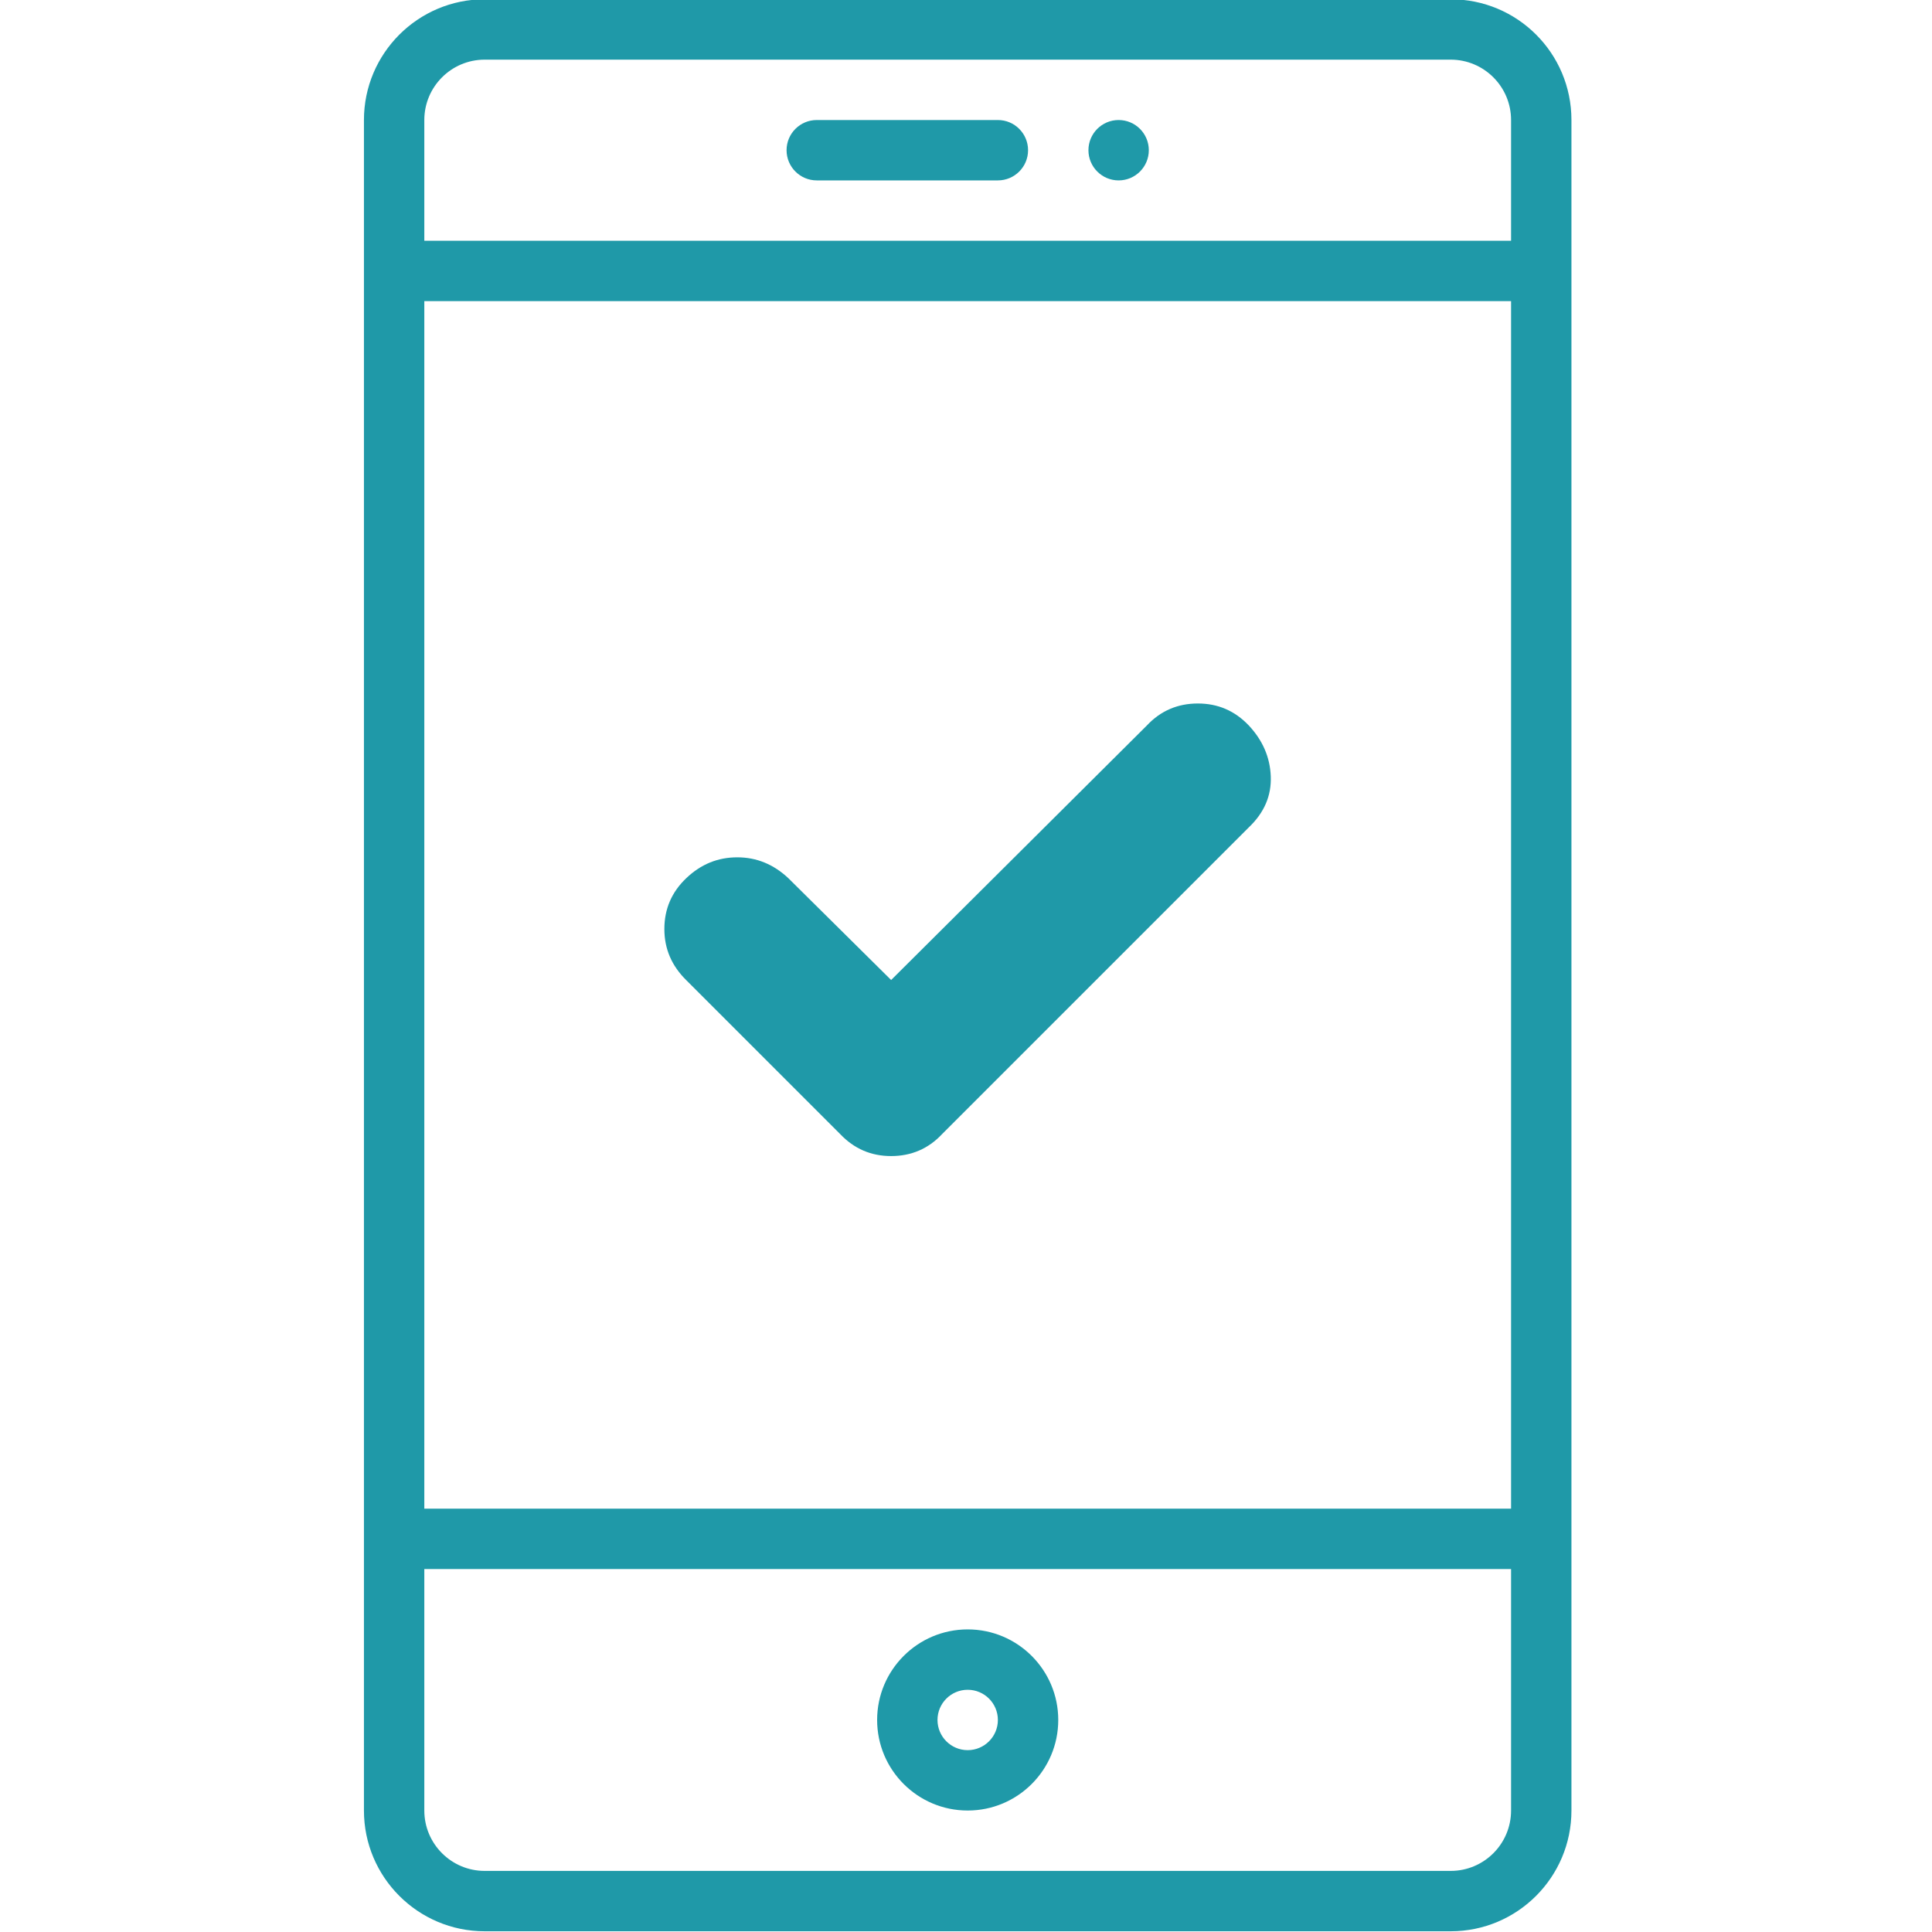<?xml version="1.0" encoding="utf-8"?>
<!-- Generator: Adobe Illustrator 24.0.1, SVG Export Plug-In . SVG Version: 6.00 Build 0)  -->
<svg version="1.1" id="Layer_1" xmlns="http://www.w3.org/2000/svg" xmlns:xlink="http://www.w3.org/1999/xlink" x="0px" y="0px"
	 viewBox="0 0 800 800" style="enable-background:new 0 0 800 800;" xml:space="preserve">
<style type="text/css">
	.st0{fill:#1F99A8;}
</style>
<g>
	<path class="st0" d="M600.7-0.3h-400c-27.6,0-50,22.4-50,50v700c0,27.6,22.4,50,50,50h400c27.6,0,50-22.4,50-50v-700
		C650.7,22,628.3-0.3,600.7-0.3z M625.7,749.7c0,13.8-11.2,25-25,25h-400c-13.8,0-25-11.2-25-25v-100h450V749.7z M625.7,624.7h-450
		v-500h450V624.7z M625.7,99.7h-450v-50c0-13.8,11.2-25,25-25h400c13.8,0,25,11.2,25,25V99.7z"/>
	<path class="st0" d="M400.7,749.7c20.7,0,37.5-16.8,37.5-37.5c0-20.7-16.8-37.5-37.5-37.5s-37.5,16.8-37.5,37.5
		C363.2,732.9,380,749.7,400.7,749.7z M400.7,699.7c6.9,0,12.5,5.6,12.5,12.5s-5.6,12.5-12.5,12.5c-6.9,0-12.5-5.6-12.5-12.5
		S393.8,699.7,400.7,699.7z"/>
	<path class="st0" d="M413.2,49.7h-75c-6.9,0-12.5,5.6-12.5,12.5s5.6,12.5,12.5,12.5h75c6.9,0,12.5-5.6,12.5-12.5
		S420.1,49.7,413.2,49.7z"/>
	<circle class="st0" cx="463.2" cy="62.2" r="12.5"/>
</g>
<path class="st0" d="M275.1,384.7c0-8.3,3-15.3,9.1-21.1s13.1-8.6,21.1-8.6c8,0,15,2.9,21.1,8.6l42.6,42.2l105.9-105.4
	c5.7-6.1,12.8-9.1,21.1-9.1c8.3,0,15.3,3,21.1,9.1c5.7,6.1,8.8,13.1,9.1,21.1c0.3,8-2.7,15-9.1,21.1l-127,127
	c-5.7,6.1-12.8,9.1-21.1,9.1s-15.3-3-21.1-9.1l-63.7-63.7C278.2,400,275.1,393,275.1,384.7L275.1,384.7z"/>
</svg>
